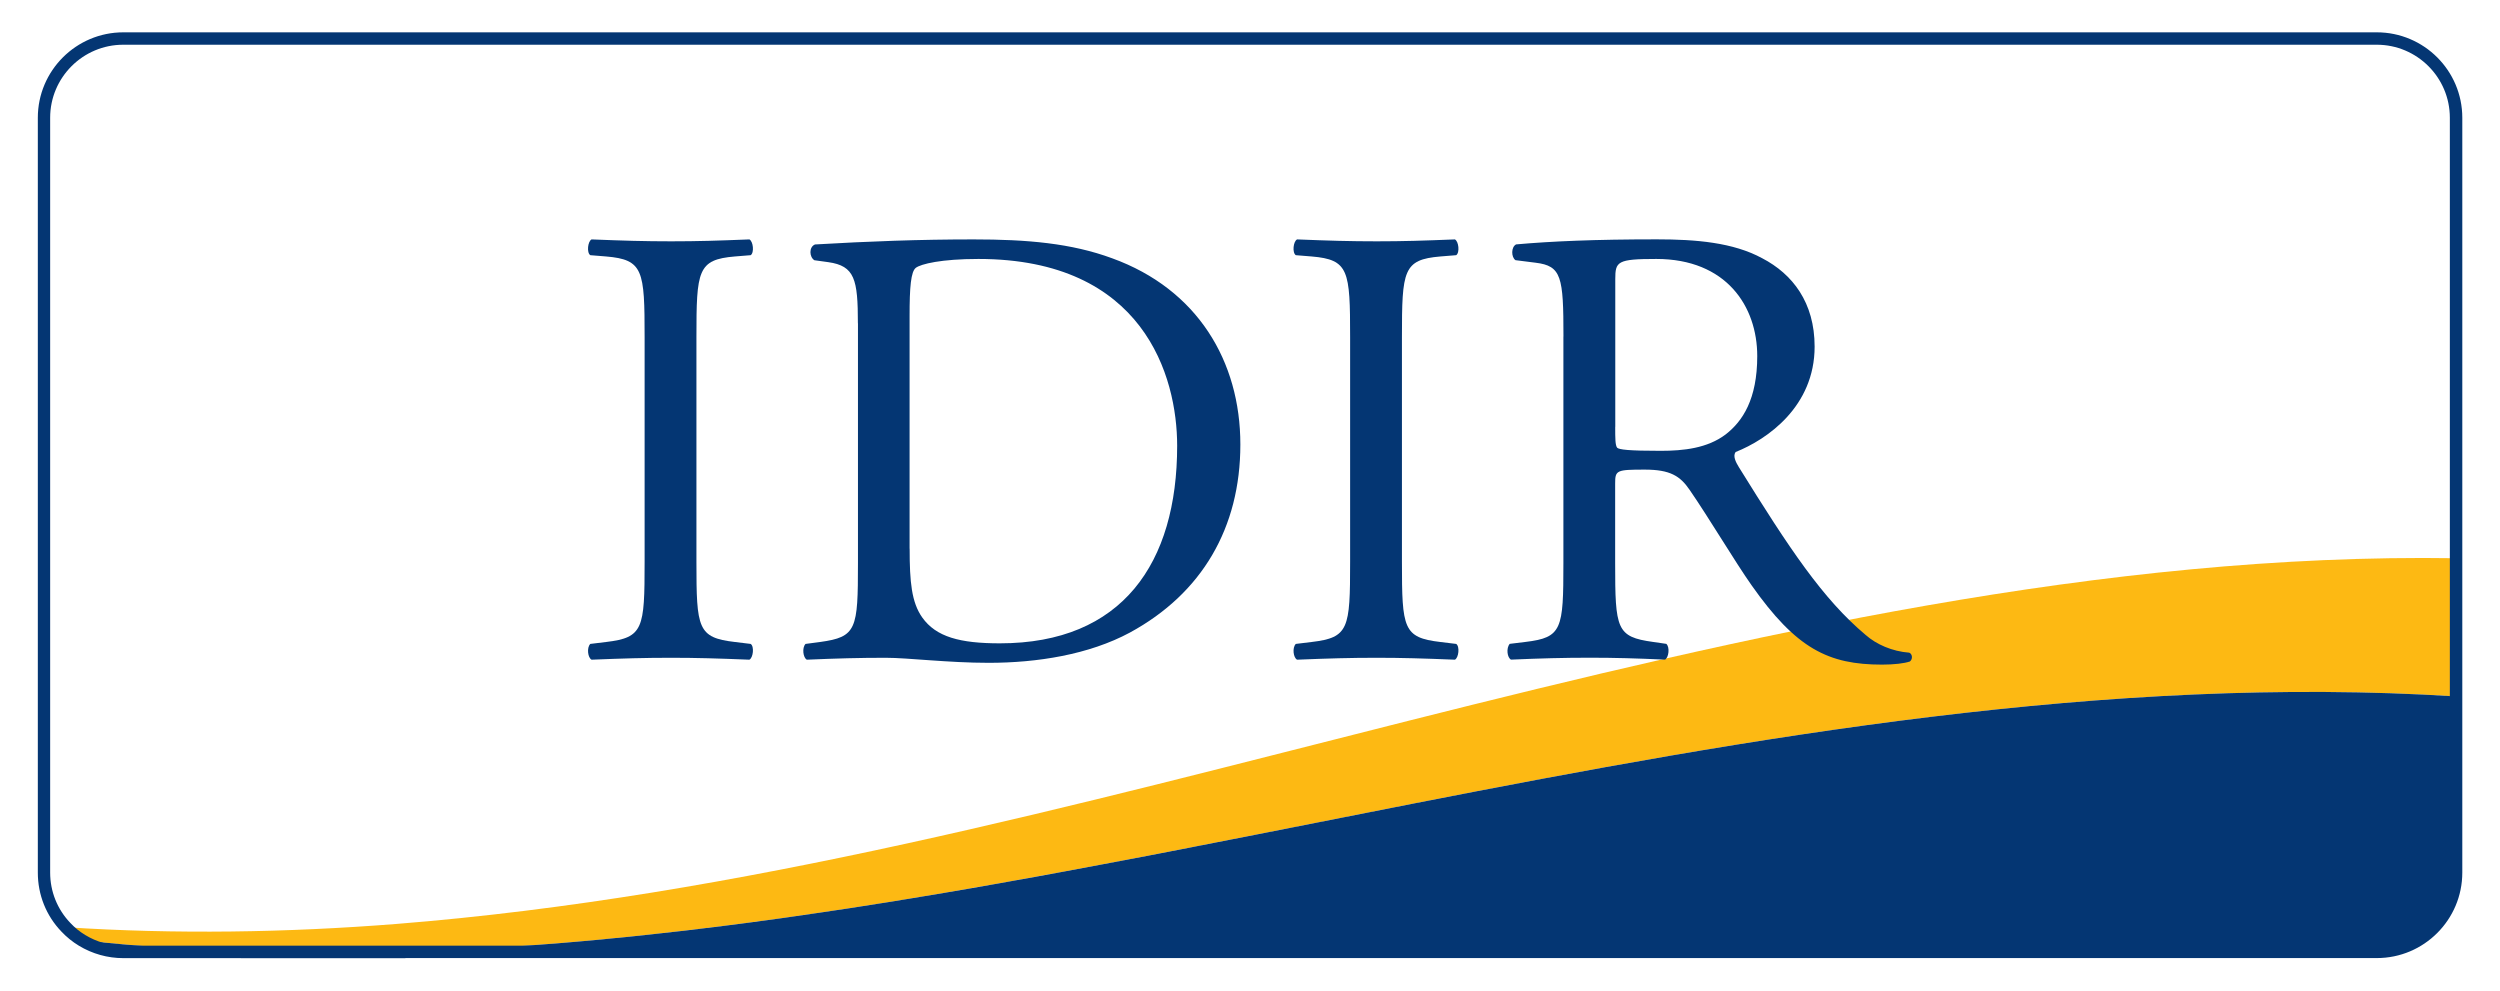 <?xml version="1.0" encoding="UTF-8"?>
<svg id="a" data-name="Layer 1" xmlns="http://www.w3.org/2000/svg" viewBox="0 0 391.28 155.03">
  <defs>
    <style>
      .b {
        fill: #fdb913;
      }

      .b, .c {
        stroke-width: 0px;
      }

      .c {
        fill: #043673;
      }
    </style>
  </defs>
  <g>
    <path class="b" d="M10.31,145.12c17.22,1.12,34.58.84,51.71-.51,53.79-4.28,106.18-18.63,158.5-31.82,53.05-13.36,108.67-26.27,163.88-25.42v21.63c-54.49-3.45-110.05,6.36-163.14,16.76-8.27,1.62-16.55,3.27-24.83,4.9-3.13.62-6.27,1.23-9.4,1.84-.18.04-.36.08-.54.11-4.71.92-9.43,1.83-14.15,2.71-1.92.37-3.84.73-5.76,1.08-2.92.54-5.83,1.07-8.75,1.59-.41.08-.81.15-1.21.22-2.93.52-5.87,1.03-8.81,1.53-1.64.28-3.28.55-4.91.82-1.28.22-2.56.42-3.84.63-2.08.33-4.16.66-6.25.98-1.47.23-2.94.45-4.42.66-3.59.54-7.18,1.04-10.77,1.52-1.26.17-2.52.33-3.78.49-.24.03-.47.06-.71.09-1.04.13-2.07.26-3.11.38-1.04.13-2.08.26-3.13.38-.19.02-.38.05-.58.06-1.51.18-3.03.35-4.55.51-2.19.24-4.39.47-6.59.67-.81.09-1.62.16-2.44.24-.87.08-1.75.16-2.63.23-1.02.09-2.04.18-3.07.26-.44.04-.89.07-1.34.1-.96.08-1.93.16-2.9.22-1.35.1-2.71.19-4.07.28-1.65.11-3.31.21-4.96.29-1.66.09-3.31.17-4.97.24-1.65.08-3.3.14-4.95.19,0,0-.01.01-.02,0-.84.03-1.69.06-2.53.08-6.49.17-13.01.17-19.54.01-1.05-.02-2.11-.05-3.16-.09h-.02c-.74-.03-1.47-.05-2.21-.08-.6-.03-1.19-.05-1.79-.08-.92-.04-1.85-.08-2.77-.13-2.62-.14-5.23-.31-7.84-.5-.49-.04-.99-.07-1.48-.12-1.07-.08-2.15-.17-3.22-.27-1.07-.09-2.14-.19-3.21-.3-.95-.09-1.89-.19-2.84-.29-.12,0-.25-.02-.37-.04l-2.53-2.05Z"/>
    <path class="c" d="M36.36,148.9c.74.03,1.47.05,2.21.08h-19.28c-2.36,0-4.57-.66-6.45-1.81.12.02.25.03.37.04.95.1,1.89.2,2.84.29,1.07.11,2.14.21,3.21.3,1.07.1,2.15.19,3.22.27.49.05.99.08,1.48.12,2.61.19,5.22.36,7.84.5.92.05,1.85.09,2.77.13.6.03,1.19.05,1.79.08Z"/>
    <path class="c" d="M384.4,109v27.57c0,6.85-5.55,12.41-12.41,12.41H63.84c1.65-.05,3.3-.11,4.95-.19,1.66-.06,3.32-.14,4.97-.24,1.65-.08,3.31-.18,4.96-.29,1.36-.08,2.71-.17,4.07-.28.97-.06,1.94-.14,2.9-.22.45-.03.9-.06,1.34-.1,1.03-.08,2.05-.17,3.07-.26.88-.07,1.76-.15,2.63-.23.82-.08,1.63-.15,2.44-.24,2.2-.2,4.4-.43,6.59-.67,1.52-.16,3.04-.33,4.55-.51.2-.01.39-.04.58-.06,1.05-.12,2.09-.25,3.13-.38,1.04-.12,2.07-.25,3.11-.38.24-.03.47-.06.71-.09,1.26-.16,2.52-.32,3.78-.49,3.59-.48,7.18-.98,10.77-1.52,1.48-.21,2.95-.43,4.42-.66,2.09-.32,4.17-.65,6.25-.98,1.28-.21,2.56-.41,3.84-.63,1.63-.27,3.27-.54,4.91-.82,2.94-.49,5.87-1.01,8.81-1.53.4-.07.8-.14,1.21-.22,2.92-.51,5.84-1.05,8.75-1.59,1.92-.35,3.84-.71,5.76-1.08,4.72-.88,9.44-1.79,14.15-2.71.18-.03.36-.07.54-.11,3.13-.61,6.27-1.22,9.4-1.84,8.28-1.63,16.56-3.28,24.83-4.9,53.09-10.4,108.65-20.21,163.14-16.76Z"/>
  </g>
  <g>
    <path class="c" d="M100.89,52.78c0-10.47-.2-12.15-6.03-12.64l-2.47-.2c-.59-.39-.4-2.17.2-2.47,4.94.2,8.3.3,12.45.3s7.31-.1,12.25-.3c.59.3.79,2.07.2,2.47l-2.47.2c-5.83.49-6.02,2.17-6.02,12.64v35.16c0,10.47.2,11.85,6.02,12.54l2.47.3c.59.39.39,2.17-.2,2.47-4.94-.2-8.3-.3-12.25-.3-4.15,0-7.51.1-12.45.3-.59-.3-.79-1.88-.2-2.47l2.47-.3c5.83-.69,6.03-2.07,6.03-12.54v-35.16Z"/>
    <path class="c" d="M134.27,50.61c0-6.91-.49-8.99-4.64-9.58l-2.17-.3c-.79-.49-.89-2.07.1-2.47,8.4-.49,16.4-.79,24.79-.79s15.31.59,21.73,2.96c13.33,4.84,20.05,16.1,20.05,29.14s-6.02,23.31-17.28,29.43c-6.42,3.46-14.52,4.74-22.12,4.74-6.32,0-12.64-.79-16.1-.79-4.15,0-7.7.1-12.35.3-.59-.3-.79-1.88-.2-2.47l2.27-.3c5.73-.79,5.93-1.97,5.93-12.35v-37.53ZM142.37,85.87c0,5.23.3,8.4,1.97,10.77,2.17,3.06,5.93,4.05,12.15,4.05,19.16,0,27.75-12.54,27.75-30.92,0-10.87-5.23-29.24-31.11-29.24-5.83,0-8.99.79-9.78,1.38s-.99,3.06-.99,7.51v36.45Z"/>
    <path class="c" d="M211.31,52.78c0-10.47-.2-12.15-6.03-12.64l-2.47-.2c-.59-.39-.4-2.17.2-2.47,4.94.2,8.3.3,12.45.3s7.31-.1,12.25-.3c.59.3.79,2.07.2,2.47l-2.47.2c-5.83.49-6.02,2.17-6.02,12.64v35.16c0,10.47.2,11.85,6.02,12.54l2.47.3c.59.39.39,2.17-.2,2.47-4.94-.2-8.3-.3-12.25-.3-4.15,0-7.51.1-12.45.3-.59-.3-.79-1.88-.2-2.47l2.47-.3c5.83-.69,6.03-2.07,6.03-12.54v-35.16Z"/>
    <path class="c" d="M244.7,52.68c0-9.38-.3-11.06-4.35-11.56l-3.16-.4c-.69-.49-.69-2.07.1-2.47,5.53-.49,12.35-.79,22.03-.79,6.12,0,11.95.49,16.49,2.96,4.74,2.47,8.2,6.91,8.2,13.83,0,9.38-7.41,14.52-12.35,16.49-.49.59,0,1.58.49,2.37,7.9,12.74,13.14,20.64,19.85,26.27,1.68,1.48,4.15,2.57,6.82,2.77.49.2.59.99.1,1.38-.89.3-2.47.49-4.35.49-8.4,0-13.43-2.47-20.45-12.45-2.57-3.65-6.62-10.47-9.68-14.91-1.48-2.17-3.06-3.16-7.01-3.16-4.44,0-4.64.1-4.64,2.17v12.45c0,10.37.2,11.56,5.93,12.35l2.07.3c.59.49.39,2.17-.2,2.47-4.45-.2-7.8-.3-11.75-.3-4.15,0-7.7.1-12.35.3-.59-.3-.79-1.78-.2-2.47l2.47-.3c5.73-.69,5.93-1.97,5.93-12.35v-35.46ZM252.8,66.81c0,1.78,0,2.86.3,3.26.3.3,1.78.49,6.82.49,3.56,0,7.31-.4,10.17-2.57,2.67-2.07,4.94-5.53,4.94-12.25,0-7.8-4.84-15.21-15.8-15.21-6.12,0-6.42.4-6.42,3.16v23.11Z"/>
  </g>
  <path class="c" d="M63.45,149.97h-.01s-44.14-.01-44.14-.01c-2.46,0-4.87-.68-6.96-1.95-1.01-.61-1.93-1.36-2.73-2.21-2.38-2.48-3.69-5.75-3.69-9.22V18.43c0-7.37,6-13.37,13.38-13.37h352.7c7.38,0,13.38,6,13.38,13.37v118.14c0,7.38-6,13.38-13.38,13.38H63.45ZM64.21,148.01h307.78c6.31,0,11.44-5.13,11.44-11.44V18.43c0-6.3-5.13-11.43-11.44-11.43H19.29c-6.31,0-11.44,5.13-11.44,11.43v118.14c0,2.96,1.12,5.75,3.16,7.88.69.74,1.47,1.37,2.33,1.89,1.79,1.09,3.84,1.67,5.95,1.67h44.92Z"/>
</svg>